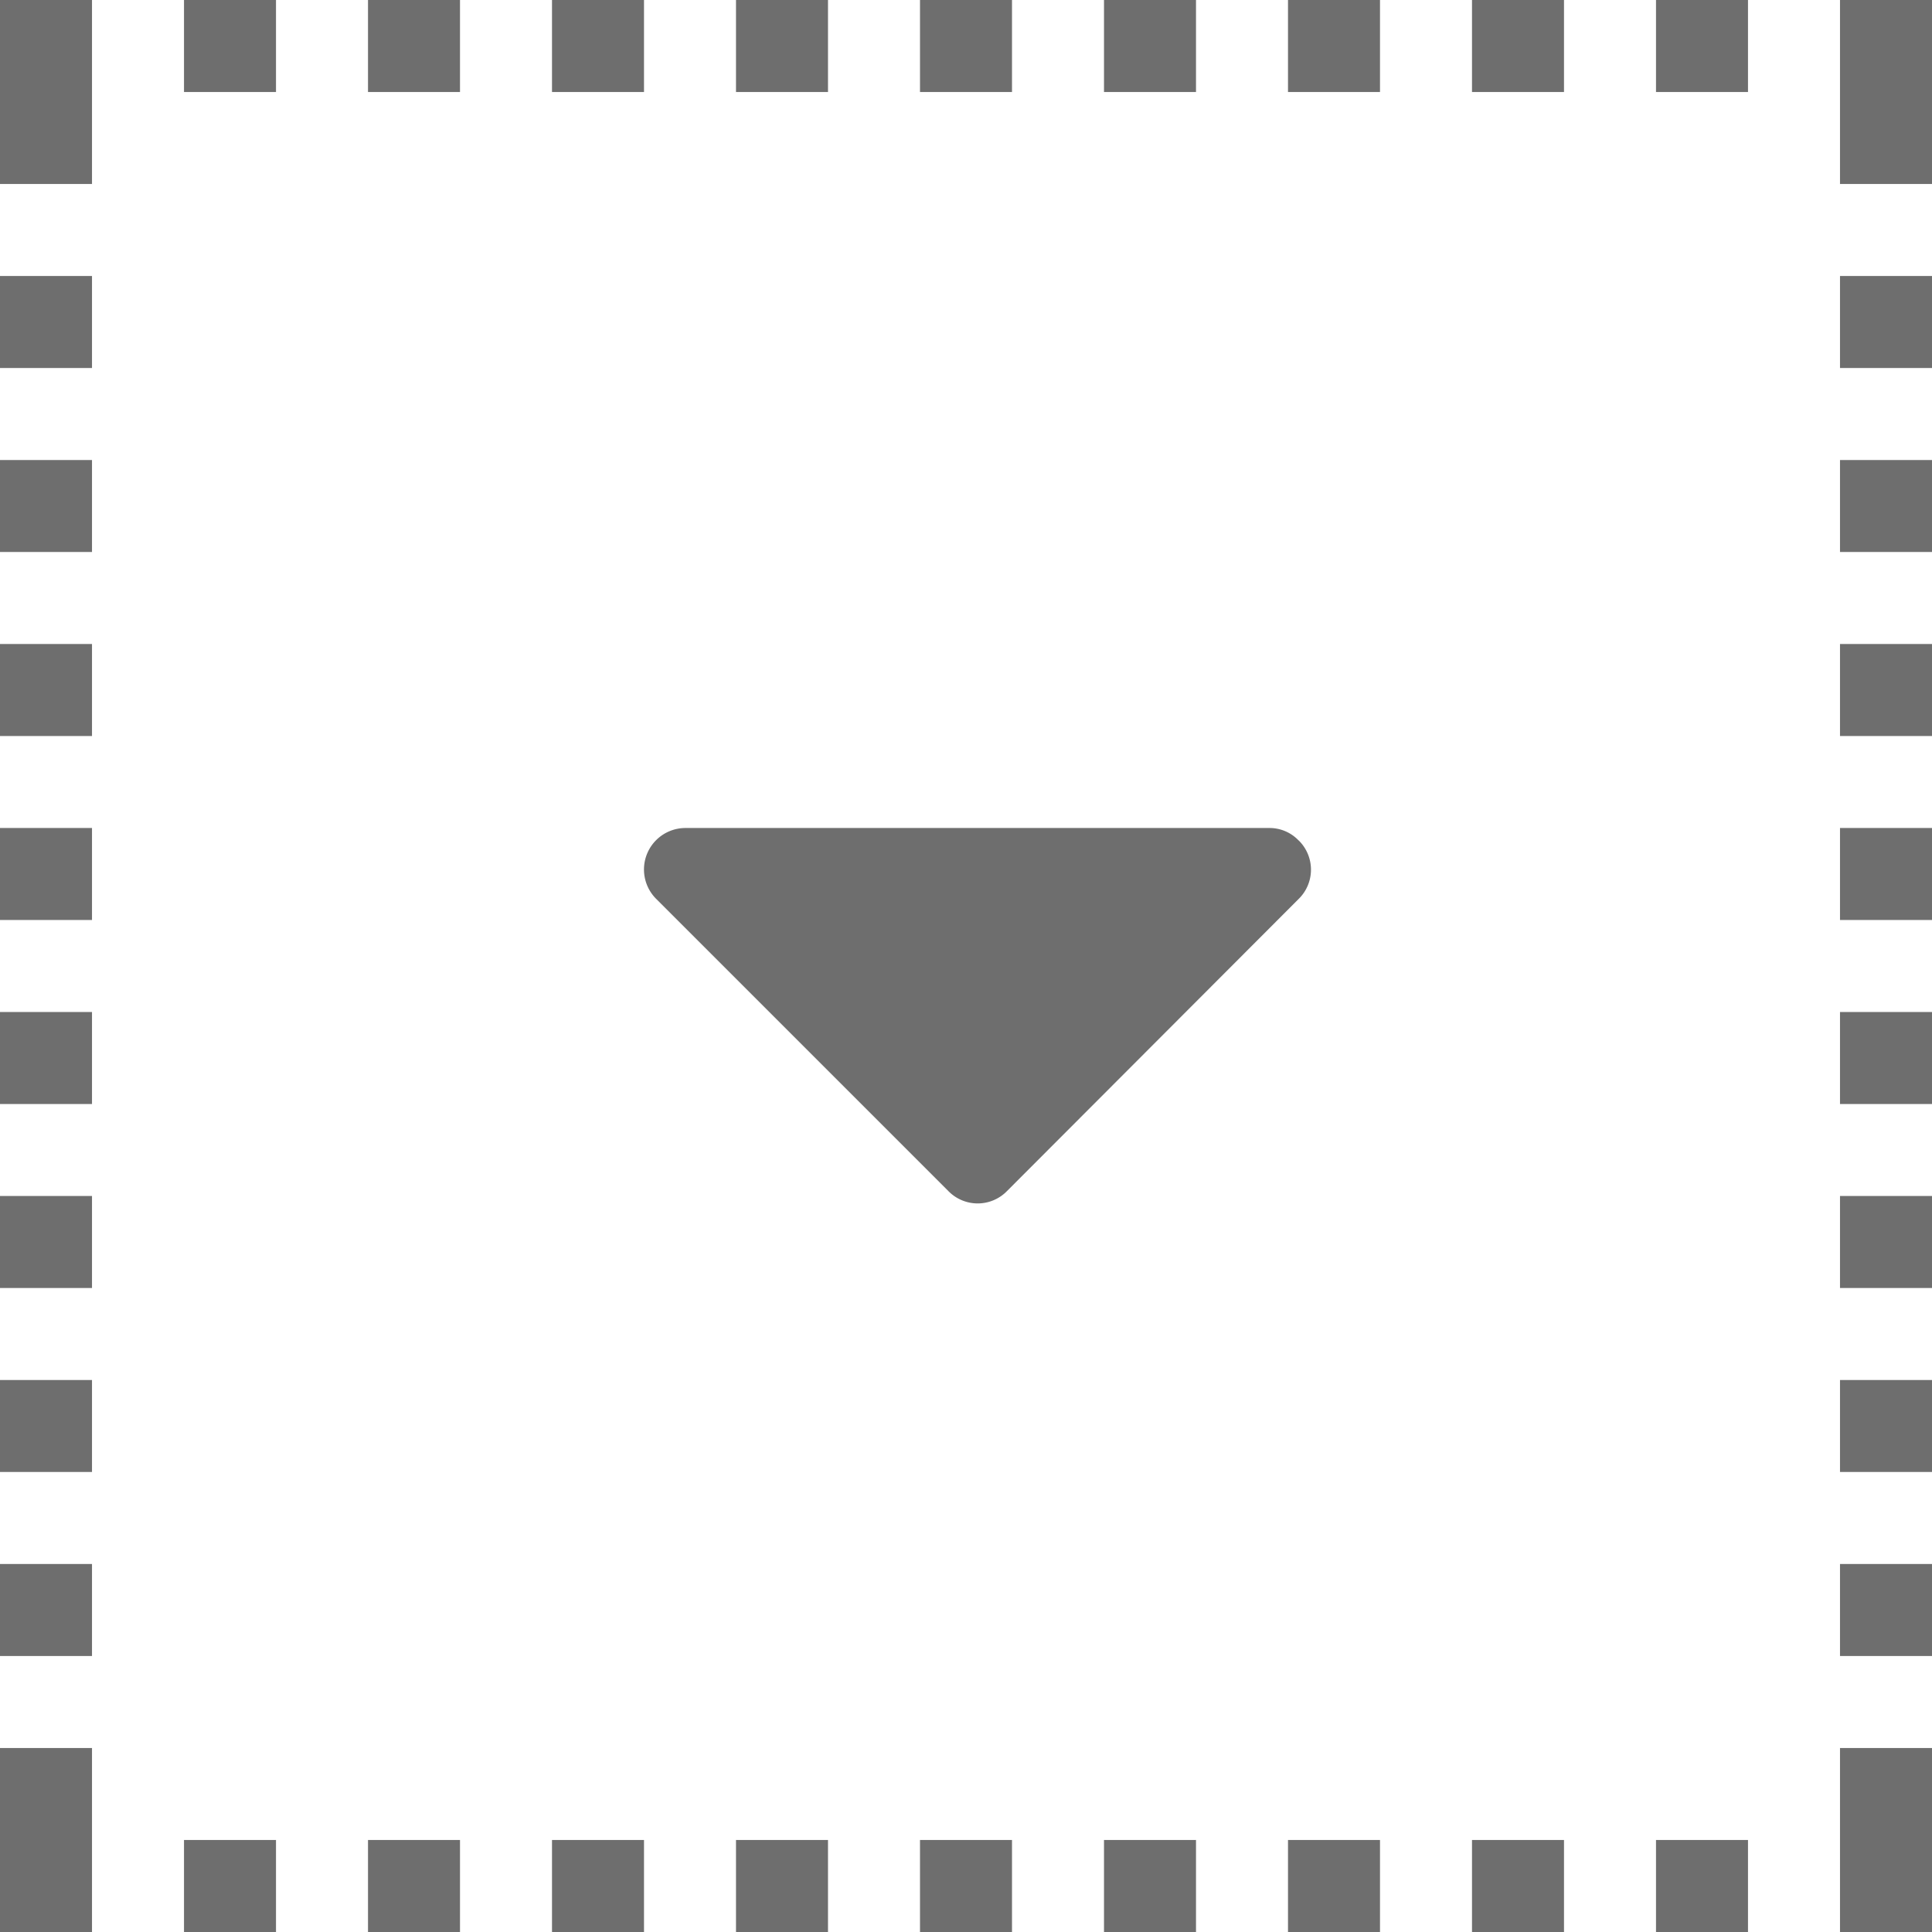 <svg xmlns="http://www.w3.org/2000/svg" width="21" height="21" viewBox="0 0 21 21">
  <g id="field-select-subtle-s" transform="translate(-201 -309.764)">
    <g id="Path_30" data-name="Path 30" transform="translate(201 309.764)" fill="none" stroke-dasharray="1">
      <path d="M0,0H21V21H0Z" stroke="none"/>
      <path d="M 0 0 L 1 0 L 1 2 L 0 2 L 0 0 Z M 2 0 L 3 0 L 3 1 L 2 1 L 2 0 Z M 4 0 L 5 0 L 5 1 L 4 1 L 4 0 Z M 6 0 L 7 0 L 7 1 L 6 1 L 6 0 Z M 8 0 L 9 0 L 9 1 L 8 1 L 8 0 Z M 10 0 L 11 0 L 11 1 L 10 1 L 10 0 Z M 12 0 L 13 0 L 13 1 L 12 1 L 12 0 Z M 14 0 L 15 0 L 15 1 L 14 1 L 14 0 Z M 16 0 L 17 0 L 17 1 L 16 1 L 16 0 Z M 18 0 L 19 0 L 19 1 L 18 1 L 18 0 Z M 20 0 L 21 0 L 21 1 C 21 1 21 2 21 2 L 20 2 L 20 0 Z M 20 3 L 21 3 C 21 3 21 4 21 4 L 20 4 L 20 3 Z M 20 5 L 21 5 C 21 5 21 6 21 6 L 20 6 L 20 5 Z M 20 7 L 21 7 C 21 7 21 8 21 8 L 20 8 L 20 7 Z M 20 9 L 21 9 C 21 9 21 10 21 10 L 20 10 L 20 9 Z M 20 11 L 21 11 C 21 11 21 12 21 12 L 20 12 L 20 11 Z M 20 13 L 21 13 C 21 13 21 14 21 14 L 20 14 L 20 13 Z M 20 15 L 21 15 C 21 15 21 16 21 16 L 20 16 L 20 15 Z M 20 17 L 21 17 C 21 17 21 18 21 18 L 20 18 L 20 17 Z M 20 19 L 21 19 C 21 19 21 20 21 20 L 21 21 C 21 21 20 21 20 21 L 20 19 Z M 18 20 L 19 20 L 19 21 C 19 21 18 21 18 21 L 18 20 Z M 16 20 L 17 20 L 17 21 C 17 21 16 21 16 21 L 16 20 Z M 14 20 L 15 20 L 15 21 C 15 21 14 21 14 21 L 14 20 Z M 12 20 L 13 20 L 13 21 C 13 21 12 21 12 21 L 12 20 Z M 10 20 L 11 20 L 11 21 C 11 21 10 21 10 21 L 10 20 Z M 8 20 L 9 20 L 9 21 C 9 21 8 21 8 21 L 8 20 Z M 6 20 L 7 20 L 7 21 C 7 21 6 21 6 21 L 6 20 Z M 4 20 L 5 20 L 5 21 C 5 21 4 21 4 21 L 4 20 Z M 2 20 L 3 20 L 3 21 C 3 21 2 21 2 21 L 2 20 Z M 0 20 L 1 20 L 1 21 C 1 21 0 21 0 21 L 0 20 Z M 0 19 L 1 19 L 1 20 L 0 20 L 0 19 Z M 0 17 L 1 17 L 1 18 L 0 18 L 0 17 Z M 0 15 L 1 15 L 1 16 L 0 16 L 0 15 Z M 0 13 L 1 13 L 1 14 L 0 14 L 0 13 Z M 0 11 L 1 11 L 1 12 L 0 12 L 0 11 Z M 0 9 L 1 9 L 1 10 L 0 10 L 0 9 Z M 0 7 L 1 7 L 1 8 L 0 8 L 0 7 Z M 0 5 L 1 5 L 1 6 L 0 6 L 0 5 Z M 0 3 L 1 3 L 1 4 L 0 4 L 0 3 Z" stroke="none" fill="#6e6e6e"/>
    </g>
    <path id="caret5" d="M73.4,49.67a.436.436,0,0,0-.319-.135H66.738a.451.451,0,0,0-.319.772l3.174,3.174a.445.445,0,0,0,.638,0L73.4,50.307a.445.445,0,0,0,0-.638Z" transform="translate(141.715 269.229)" fill="#6e6e6e"/>
  </g>
</svg>
